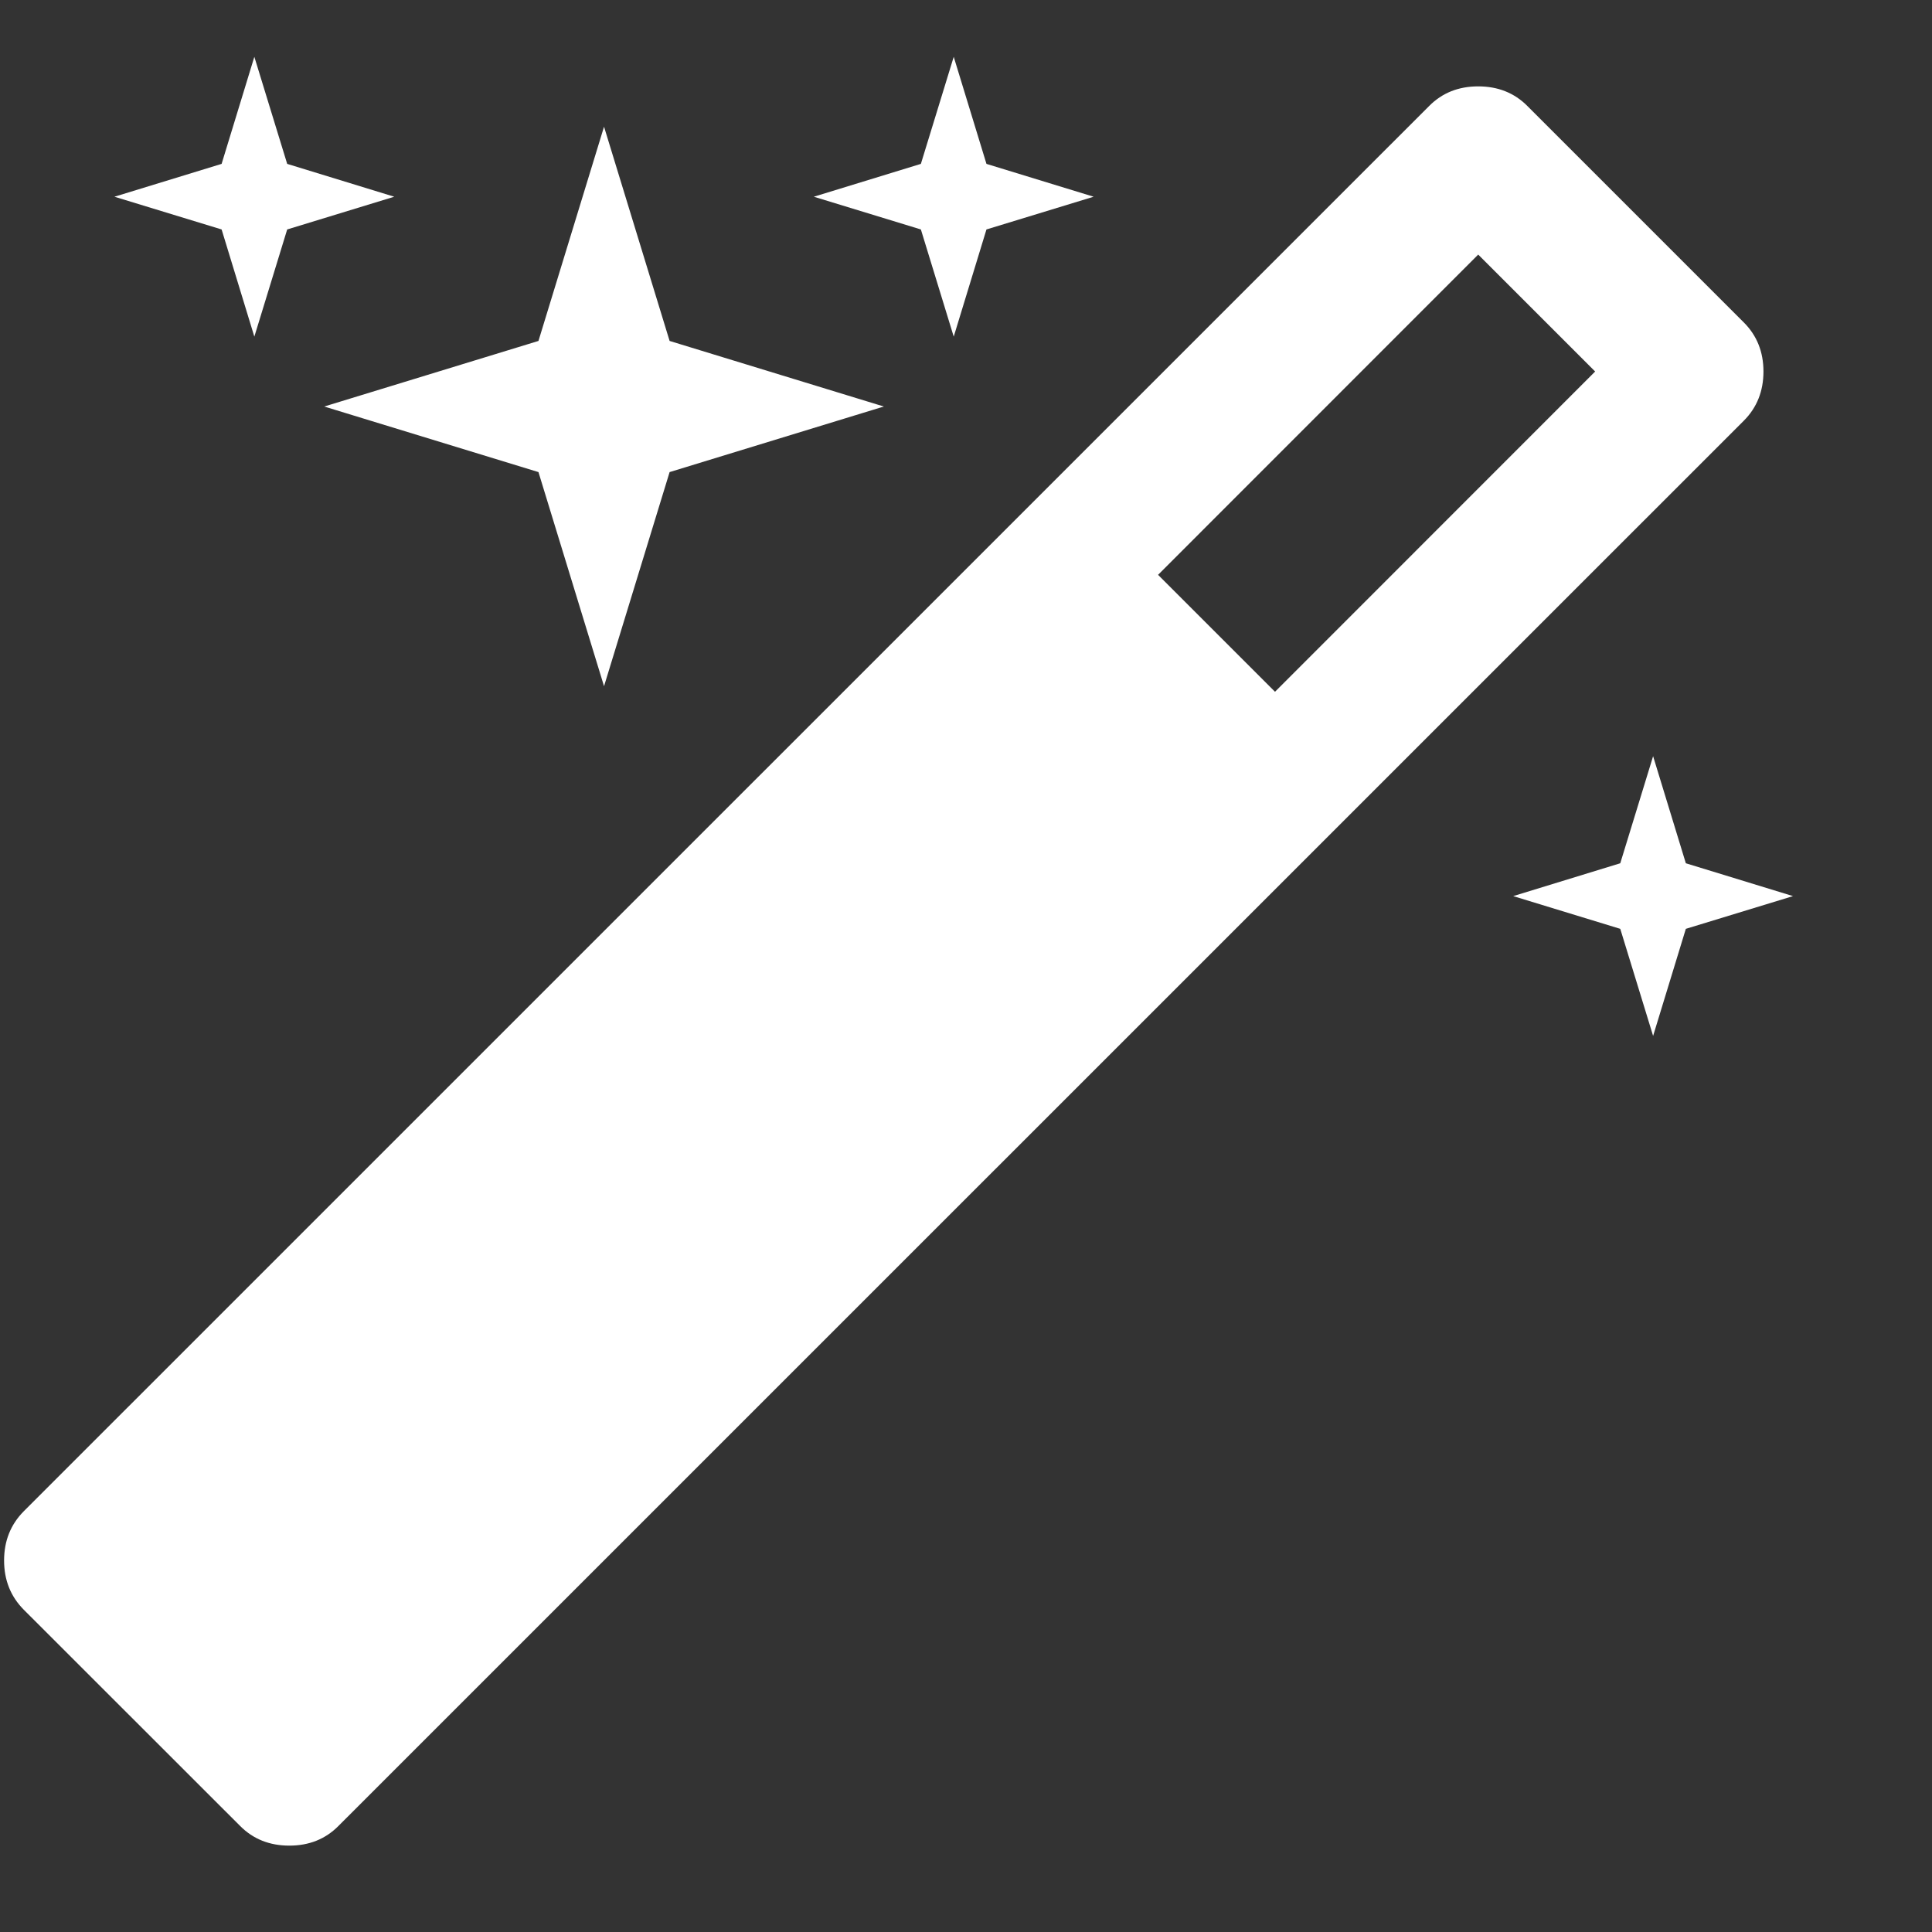 <svg width="17" height="17" viewBox="0 0 17 17" fill="none" xmlns="http://www.w3.org/2000/svg">
<rect x="0" y="0" width="17" height="17" fill="#333333" stroke="none"/>
<g id="fa:magic" clip-path="url(#clip0_179_64)">
<path id="Vector" d="M11.219 6.087L14.036 3.269L13.007 2.24L10.19 5.058L11.219 6.087ZM15.517 3.269C15.517 3.442 15.459 3.587 15.344 3.702L2.978 16.067C2.863 16.183 2.719 16.24 2.546 16.24C2.373 16.24 2.228 16.183 2.113 16.067L0.209 14.164C0.094 14.048 0.036 13.904 0.036 13.731C0.036 13.558 0.094 13.414 0.209 13.298L12.575 0.933C12.69 0.817 12.834 0.76 13.007 0.76C13.18 0.76 13.325 0.817 13.44 0.933L15.344 2.837C15.459 2.952 15.517 3.096 15.517 3.269ZM2.527 1.442L3.469 1.731L2.527 2.019L2.238 2.962L1.95 2.019L1.007 1.731L1.95 1.442L2.238 0.5L2.527 1.442ZM5.892 3L7.777 3.577L5.892 4.154L5.315 6.038L4.738 4.154L2.853 3.577L4.738 3L5.315 1.115L5.892 3ZM14.834 7.596L15.777 7.885L14.834 8.173L14.546 9.115L14.257 8.173L13.315 7.885L14.257 7.596L14.546 6.654L14.834 7.596ZM8.68 1.442L9.623 1.731L8.68 2.019L8.392 2.962L8.103 2.019L7.161 1.731L8.103 1.442L8.392 0.5L8.68 1.442Z" fill="white"/>
</g>
<defs>
<clipPath id="clip0_179_64">
<rect width="16" height="16" fill="white" transform="translate(0.036 0.5)"/>
</clipPath>
</defs>
</svg>
